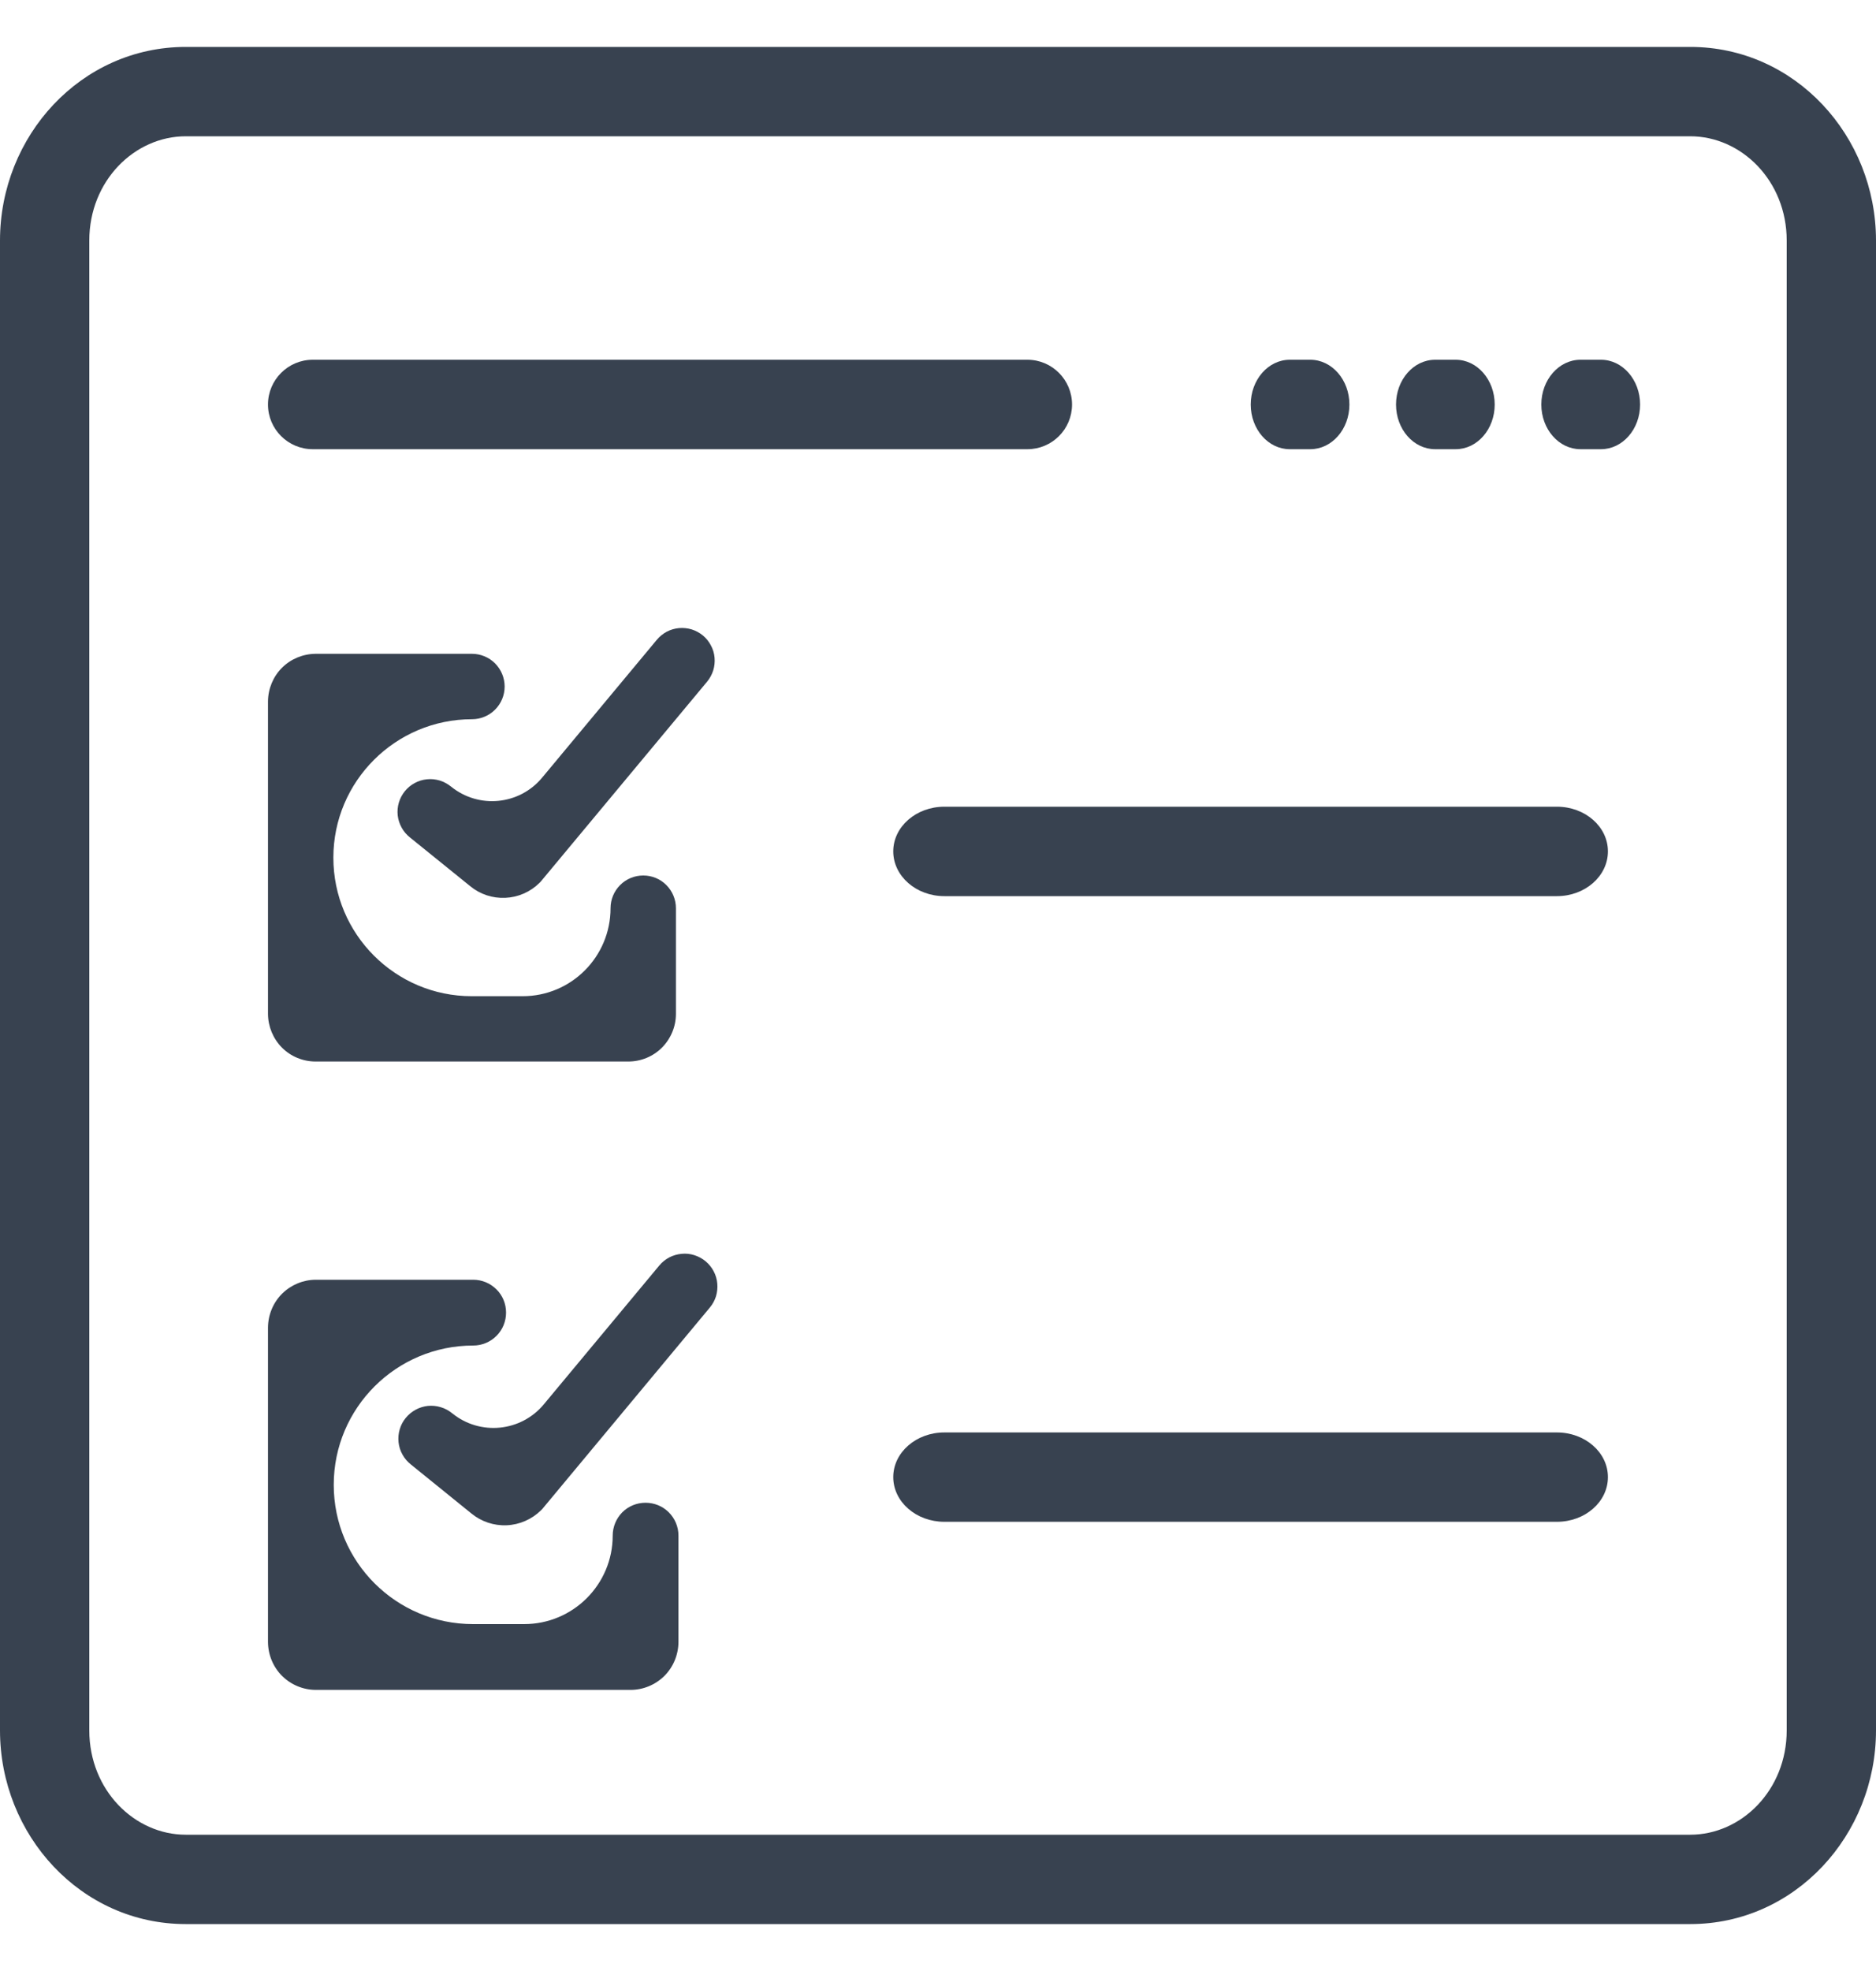 <svg width="20" height="21" viewBox="0 0 20 21" fill="none" xmlns="http://www.w3.org/2000/svg">
<path fill-rule="evenodd" clip-rule="evenodd" d="M7.402 13.373C7.446 13.387 7.487 13.409 7.522 13.438C7.558 13.468 7.587 13.504 7.608 13.544C7.63 13.585 7.643 13.63 7.647 13.676C7.651 13.722 7.646 13.768 7.633 13.812C7.619 13.856 7.597 13.896 7.567 13.932L5.781 16.078L5.767 16.092C5.669 16.188 5.539 16.245 5.402 16.251C5.265 16.257 5.131 16.212 5.025 16.125L4.38 15.603C4.344 15.574 4.313 15.539 4.291 15.498C4.268 15.458 4.254 15.413 4.249 15.367C4.244 15.321 4.248 15.274 4.261 15.23C4.274 15.185 4.295 15.144 4.325 15.108C4.354 15.072 4.39 15.042 4.431 15.02C4.471 14.998 4.516 14.984 4.562 14.979C4.608 14.975 4.655 14.979 4.699 14.993C4.744 15.006 4.785 15.029 4.821 15.058C5.118 15.299 5.554 15.256 5.798 14.962L7.029 13.483C7.058 13.448 7.094 13.419 7.135 13.397C7.176 13.376 7.22 13.363 7.266 13.359C7.312 13.354 7.358 13.359 7.402 13.373ZM6.722 18.005H3.368C3.233 18.005 3.103 17.951 3.007 17.856C2.911 17.76 2.858 17.63 2.857 17.495V14.145C2.858 14.01 2.911 13.88 3.007 13.784C3.103 13.689 3.233 13.635 3.368 13.635H5.045C5.138 13.635 5.227 13.672 5.293 13.738C5.359 13.803 5.395 13.892 5.395 13.985C5.395 14.078 5.359 14.167 5.293 14.233C5.227 14.299 5.138 14.336 5.045 14.336C4.225 14.336 3.558 15 3.558 15.82C3.558 16.64 4.223 17.304 5.043 17.304H5.588C6.109 17.304 6.532 16.882 6.532 16.361C6.532 16.268 6.569 16.179 6.634 16.113C6.7 16.047 6.789 16.011 6.882 16.011C6.975 16.011 7.064 16.047 7.13 16.113C7.196 16.179 7.233 16.268 7.233 16.361V17.495C7.232 17.63 7.179 17.76 7.083 17.856C6.987 17.951 6.857 18.005 6.722 18.005Z" fill="#384250"/>
<path fill-rule="evenodd" clip-rule="evenodd" d="M7.374 6.706C7.418 6.72 7.459 6.742 7.494 6.771C7.529 6.8 7.558 6.836 7.579 6.877C7.601 6.917 7.614 6.961 7.618 7.007C7.622 7.053 7.617 7.099 7.604 7.142C7.59 7.186 7.568 7.227 7.539 7.262L5.763 9.395L5.749 9.409C5.652 9.504 5.523 9.56 5.387 9.566C5.25 9.572 5.117 9.528 5.012 9.441L4.371 8.923C4.335 8.894 4.304 8.859 4.282 8.818C4.26 8.778 4.245 8.734 4.24 8.688C4.235 8.642 4.239 8.596 4.252 8.552C4.265 8.507 4.287 8.466 4.316 8.43C4.345 8.394 4.38 8.365 4.421 8.343C4.461 8.321 4.506 8.307 4.552 8.303C4.598 8.298 4.644 8.303 4.688 8.316C4.732 8.33 4.773 8.352 4.809 8.381C5.104 8.62 5.537 8.578 5.78 8.285L7.003 6.816C7.032 6.781 7.068 6.752 7.109 6.73C7.149 6.709 7.194 6.696 7.239 6.692C7.285 6.688 7.331 6.693 7.374 6.706ZM6.698 11.31H3.365C3.23 11.31 3.101 11.257 3.006 11.162C2.911 11.066 2.858 10.937 2.857 10.803V7.474C2.858 7.339 2.911 7.21 3.006 7.115C3.101 7.02 3.23 6.967 3.365 6.966H5.032C5.124 6.966 5.213 7.003 5.278 7.068C5.343 7.134 5.38 7.222 5.38 7.315C5.38 7.407 5.343 7.496 5.278 7.561C5.213 7.626 5.124 7.663 5.032 7.663C4.217 7.663 3.554 8.324 3.554 9.138C3.554 9.953 4.215 10.614 5.029 10.614H5.572C6.09 10.614 6.509 10.194 6.509 9.676C6.509 9.584 6.546 9.495 6.611 9.43C6.677 9.364 6.765 9.328 6.858 9.328C6.95 9.328 7.039 9.364 7.104 9.43C7.169 9.495 7.206 9.584 7.206 9.676V10.803C7.206 10.937 7.152 11.066 7.057 11.162C6.962 11.257 6.833 11.31 6.698 11.31Z" fill="#384250"/>
<path d="M16.598 8.595H10.068C9.767 8.595 9.523 8.808 9.523 9.071C9.523 9.334 9.767 9.548 10.068 9.548H16.598C16.899 9.548 17.142 9.334 17.142 9.071C17.142 8.808 16.899 8.595 16.598 8.595Z" fill="#384250"/>
<path d="M16.598 15.262H10.068C9.767 15.262 9.523 15.475 9.523 15.738C9.523 16.001 9.767 16.214 10.068 16.214H16.598C16.899 16.214 17.142 16.001 17.142 15.738C17.142 15.475 16.899 15.262 16.598 15.262Z" fill="#384250"/>
<path fill-rule="evenodd" clip-rule="evenodd" d="M1.98 1.452C1.436 1.452 0.952 1.925 0.952 2.563V18.436C0.952 19.075 1.436 19.548 1.98 19.548H18.02C18.564 19.548 19.048 19.075 19.048 18.436V2.563C19.048 1.925 18.564 1.452 18.02 1.452H1.98ZM0 2.563C0 1.448 0.863 0.5 1.98 0.5H18.02C19.137 0.5 20 1.448 20 2.563V18.436C20 19.552 19.137 20.5 18.02 20.5H1.98C0.863 20.5 0 19.552 0 18.436V2.563Z" fill="#384250"/>
<path fill-rule="evenodd" clip-rule="evenodd" d="M3.334 3.833C3.071 3.833 2.857 4.047 2.857 4.31C2.857 4.573 3.071 4.786 3.334 4.786H10.953C11.216 4.786 11.429 4.573 11.429 4.31C11.429 4.047 11.216 3.833 10.953 3.833H3.334ZM13.969 3.833H13.75C13.52 3.833 13.334 4.047 13.334 4.31C13.334 4.573 13.52 4.786 13.75 4.786H13.969C14.199 4.786 14.386 4.573 14.386 4.31C14.386 4.047 14.199 3.833 13.969 3.833ZM15.3 3.833H15.519C15.749 3.833 15.935 4.047 15.935 4.31C15.935 4.573 15.749 4.786 15.519 4.786H15.3C15.069 4.786 14.883 4.573 14.883 4.31C14.883 4.047 15.069 3.833 15.3 3.833ZM16.849 3.833H17.068C17.298 3.833 17.485 4.047 17.485 4.31C17.485 4.573 17.298 4.786 17.068 4.786H16.849C16.619 4.786 16.432 4.573 16.432 4.31C16.432 4.047 16.619 3.833 16.849 3.833Z" fill="#384250"/>
</svg>
